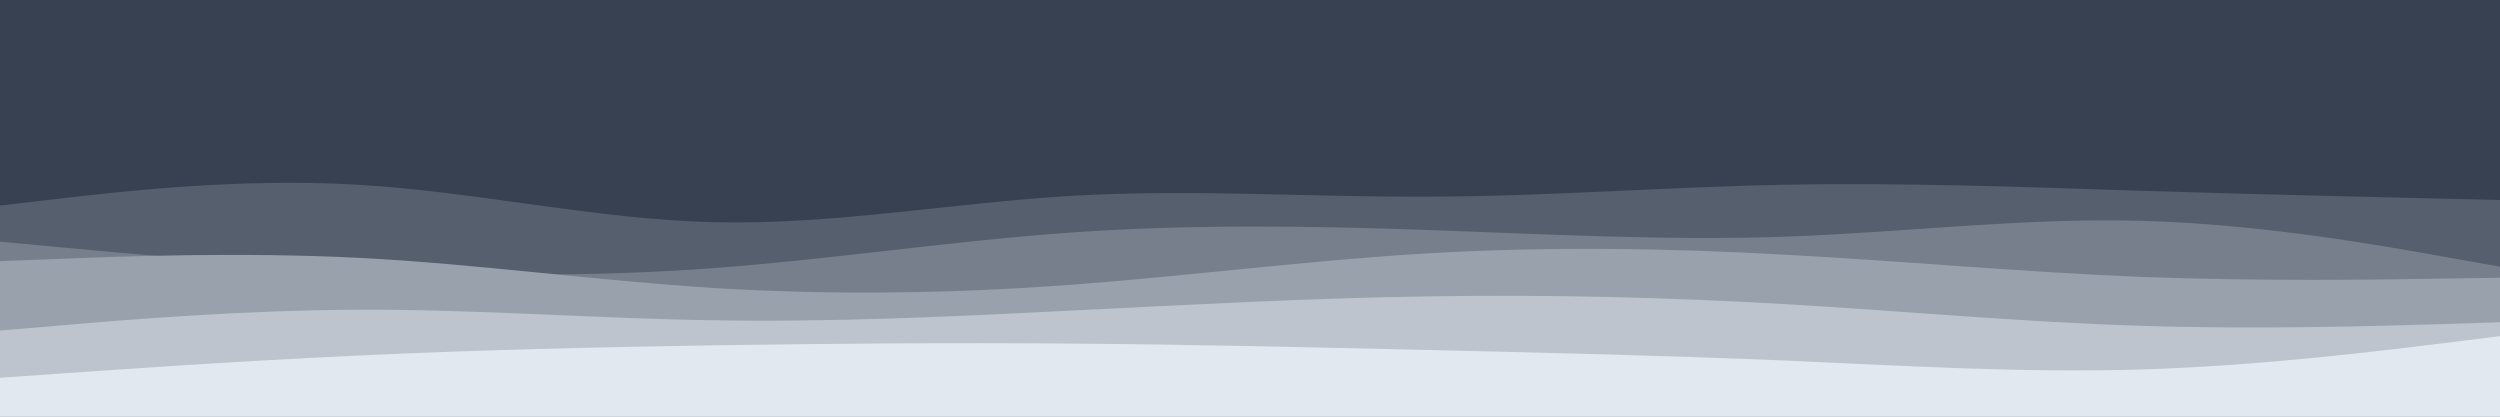 <svg id="visual" viewBox="0 0 900 150" width="900" height="150" xmlns="http://www.w3.org/2000/svg" xmlns:xlink="http://www.w3.org/1999/xlink" version="1.1"><rect x="0" y="0" width="900" height="150" fill="#374151"></rect><path d="M0 45L21.5 50.2C43 55.3 86 65.7 128.8 70.2C171.7 74.7 214.3 73.3 257.2 66.8C300 60.3 343 48.7 385.8 49.2C428.7 49.7 471.3 62.3 514.2 64.2C557 66 600 57 642.8 51C685.7 45 728.3 42 771.2 44C814 46 857 53 878.5 56.5L900 60L900 151L878.5 151C857 151 814 151 771.2 151C728.3 151 685.7 151 642.8 151C600 151 557 151 514.2 151C471.3 151 428.7 151 385.8 151C343 151 300 151 257.2 151C214.3 151 171.7 151 128.8 151C86 151 43 151 21.5 151L0 151Z" fill="#374151"></path><path d="M0 74L21.5 71.5C43 69 86 64 128.8 66.5C171.7 69 214.3 79 257.2 80C300 81 343 73 385.8 70.5C428.7 68 471.3 71 514.2 70.8C557 70.7 600 67.3 642.8 66.5C685.7 65.7 728.3 67.3 771.2 68.7C814 70 857 71 878.5 71.5L900 72L900 151L878.5 151C857 151 814 151 771.2 151C728.3 151 685.7 151 642.8 151C600 151 557 151 514.2 151C471.3 151 428.7 151 385.8 151C343 151 300 151 257.2 151C214.3 151 171.7 151 128.8 151C86 151 43 151 21.5 151L0 151Z" fill="#565f6e"></path><path d="M0 87L21.5 89C43 91 86 95 128.8 97.2C171.7 99.3 214.3 99.7 257.2 96.5C300 93.3 343 86.7 385.8 83.7C428.7 80.7 471.3 81.3 514.2 82.8C557 84.3 600 86.7 642.8 85.2C685.7 83.7 728.3 78.3 771.2 79.5C814 80.7 857 88.3 878.5 92.2L900 96L900 151L878.5 151C857 151 814 151 771.2 151C728.3 151 685.7 151 642.8 151C600 151 557 151 514.2 151C471.3 151 428.7 151 385.8 151C343 151 300 151 257.2 151C214.3 151 171.7 151 128.8 151C86 151 43 151 21.5 151L0 151Z" fill="#777f8d"></path><path d="M0 94L21.5 93.2C43 92.3 86 90.7 128.8 92.8C171.7 95 214.3 101 257.2 103.7C300 106.3 343 105.7 385.8 102.5C428.7 99.3 471.3 93.7 514.2 91.2C557 88.7 600 89.3 642.8 91.7C685.7 94 728.3 98 771.2 99.7C814 101.3 857 100.7 878.5 100.3L900 100L900 151L878.5 151C857 151 814 151 771.2 151C728.3 151 685.7 151 642.8 151C600 151 557 151 514.2 151C471.3 151 428.7 151 385.8 151C343 151 300 151 257.2 151C214.3 151 171.7 151 128.8 151C86 151 43 151 21.5 151L0 151Z" fill="#99a1ad"></path><path d="M0 119L21.5 117.2C43 115.3 86 111.7 128.8 111.5C171.7 111.3 214.3 114.7 257.2 115.3C300 116 343 114 385.8 111.8C428.7 109.7 471.3 107.3 514.2 106.7C557 106 600 107 642.8 109.5C685.7 112 728.3 116 771.2 117.3C814 118.7 857 117.3 878.5 116.7L900 116L900 151L878.5 151C857 151 814 151 771.2 151C728.3 151 685.7 151 642.8 151C600 151 557 151 514.2 151C471.3 151 428.7 151 385.8 151C343 151 300 151 257.2 151C214.3 151 171.7 151 128.8 151C86 151 43 151 21.5 151L0 151Z" fill="#bdc4ce"></path><path d="M0 136L21.5 134.5C43 133 86 130 128.8 128C171.7 126 214.3 125 257.2 124.3C300 123.7 343 123.3 385.8 123.7C428.7 124 471.3 125 514.2 126C557 127 600 128 642.8 129.8C685.7 131.7 728.3 134.3 771.2 133C814 131.7 857 126.3 878.5 123.7L900 121L900 151L878.5 151C857 151 814 151 771.2 151C728.3 151 685.7 151 642.8 151C600 151 557 151 514.2 151C471.3 151 428.7 151 385.8 151C343 151 300 151 257.2 151C214.3 151 171.7 151 128.8 151C86 151 43 151 21.5 151L0 151Z" fill="#e2e8f0"></path></svg>